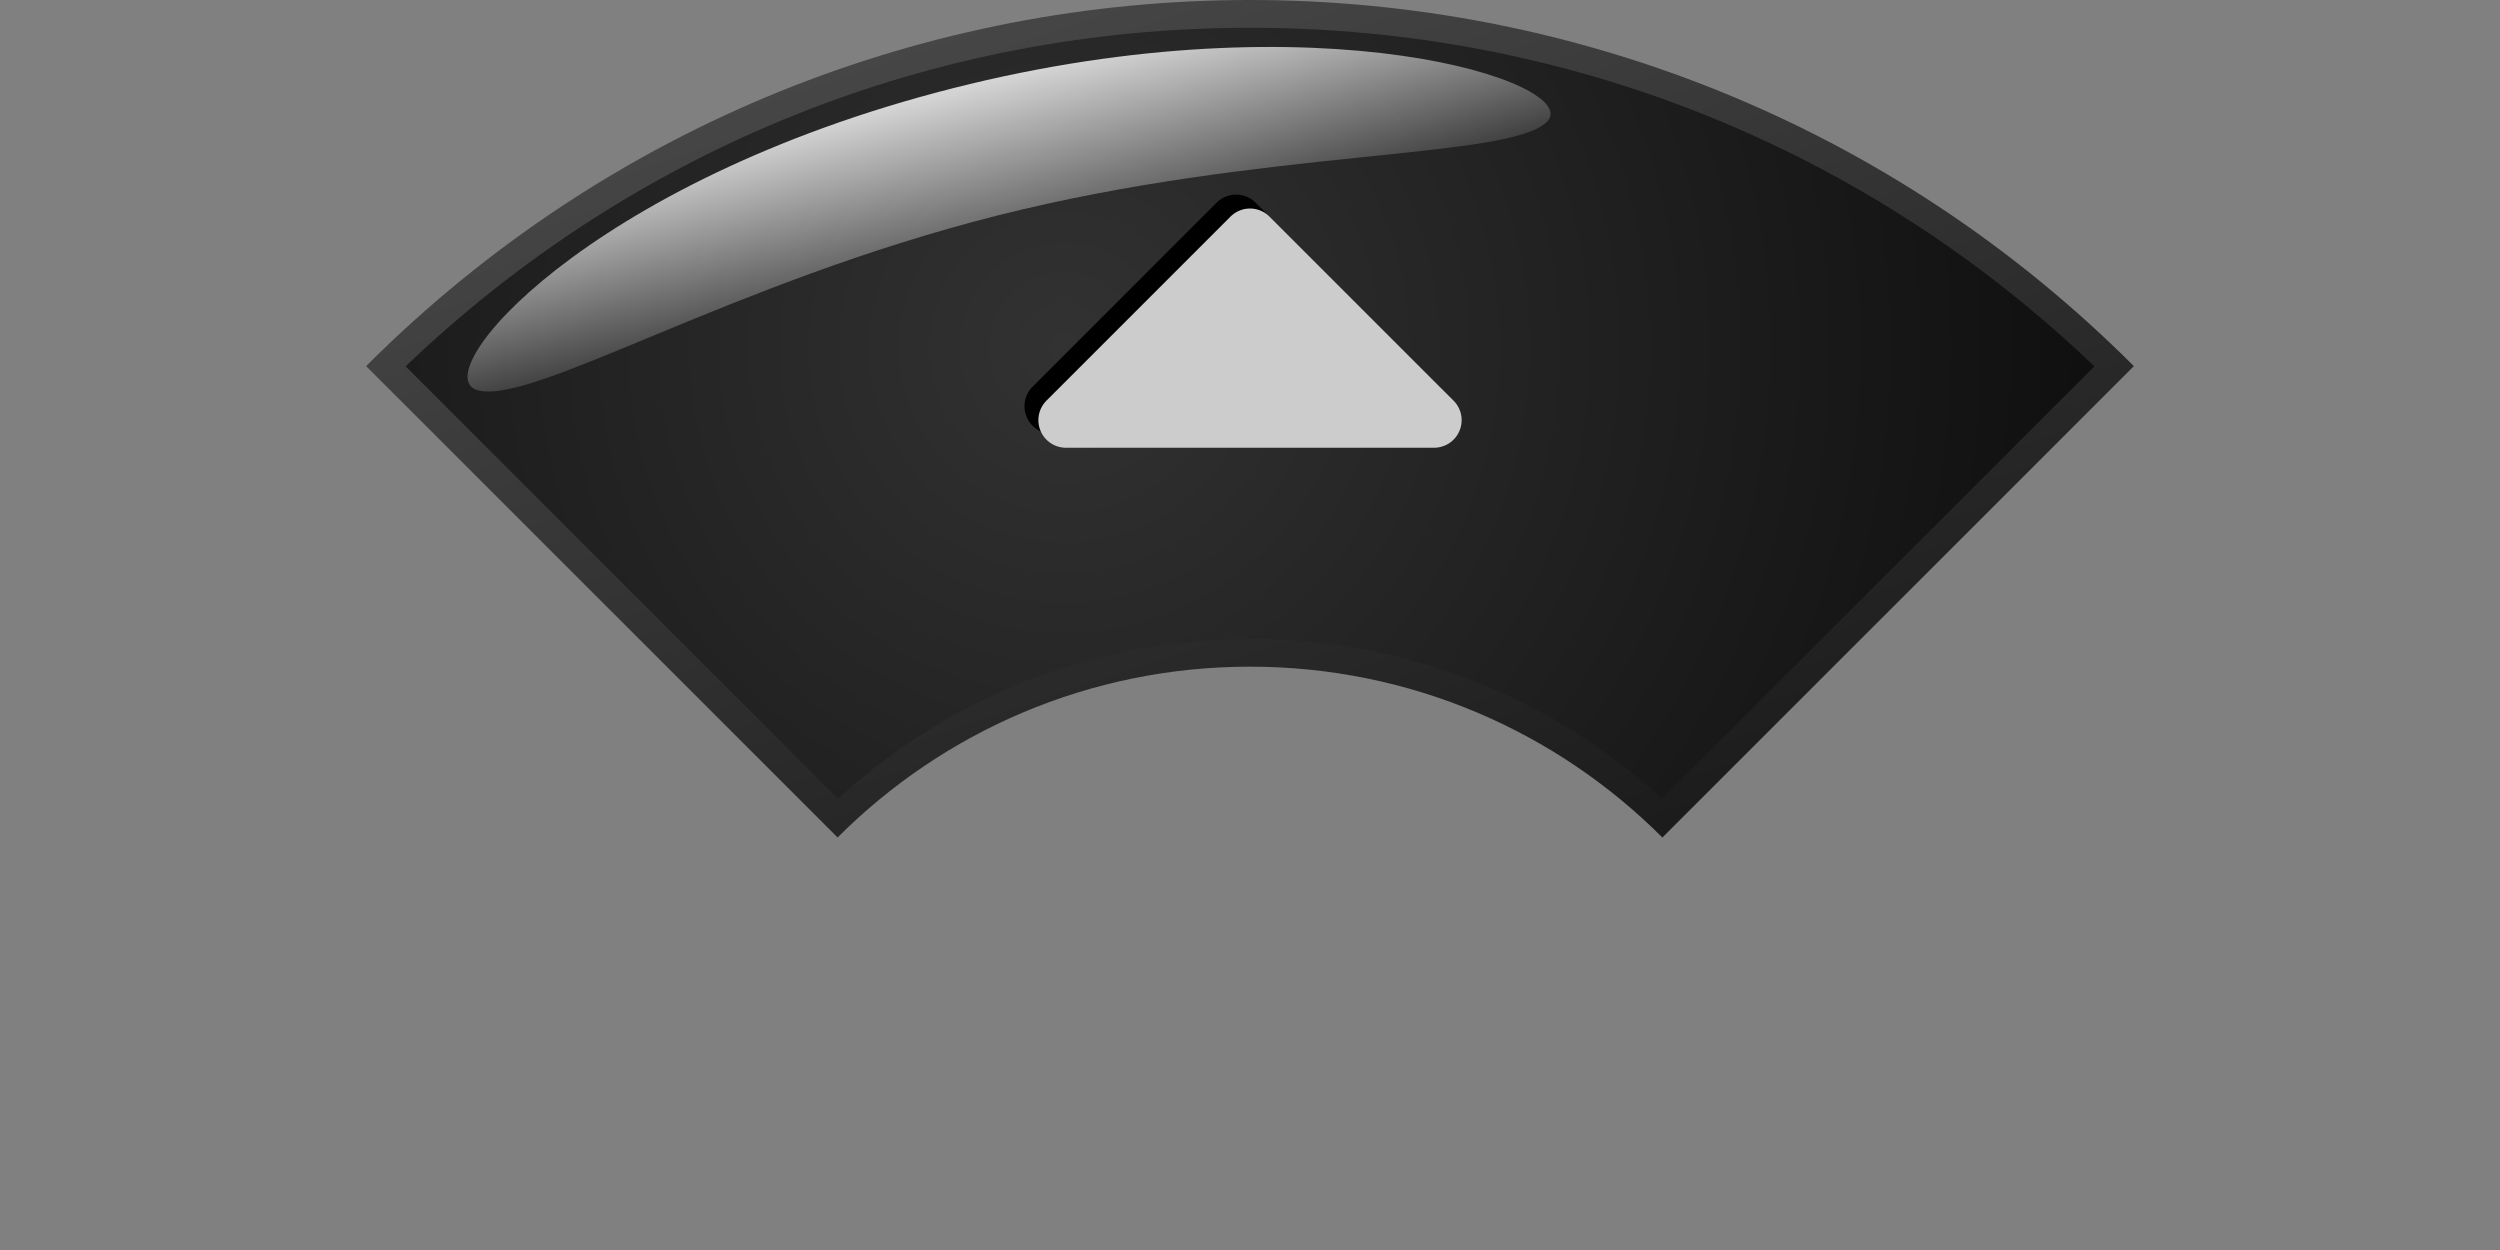 <?xml version="1.0" encoding="UTF-8" standalone="no"?>
<!-- Created with Inkscape (http://www.inkscape.org/) -->

<svg
   xmlns:dc="http://purl.org/dc/elements/1.1/"
   xmlns:cc="http://creativecommons.org/ns#"
   xmlns:rdf="http://www.w3.org/1999/02/22-rdf-syntax-ns#"
   xmlns:svg="http://www.w3.org/2000/svg"
   xmlns="http://www.w3.org/2000/svg"
   xmlns:xlink="http://www.w3.org/1999/xlink"
   xmlns:sodipodi="http://sodipodi.sourceforge.net/DTD/sodipodi-0.dtd"
   xmlns:inkscape="http://www.inkscape.org/namespaces/inkscape"
   version="1.0"
   width="180"
   height="90"
   viewBox="-26.361 0 180 90"
   id="svg4823"
   xml:space="preserve"
   sodipodi:version="0.32"
   inkscape:version="0.47 r22583"
   sodipodi:docname="up.svg"
   inkscape:output_extension="org.inkscape.output.svg.inkscape"><rect x="-26.361" y="0" width="180" height="90" fill="#808080" stroke="none"/><sodipodi:namedview
   inkscape:window-height="972"
   inkscape:window-width="1680"
   inkscape:pageshadow="2"
   inkscape:pageopacity="0.0"
   guidetolerance="10.0"
   gridtolerance="10.0"
   objecttolerance="10.0"
   borderopacity="1.0"
   bordercolor="#666666"
   pagecolor="#ffffff"
   id="base"
   showgrid="true"
   inkscape:zoom="9.6246769"
   inkscape:cx="89.9995"
   inkscape:cy="59.849563"
   inkscape:window-x="-4"
   inkscape:window-y="-4"
   inkscape:current-layer="svg4823"
   inkscape:window-maximized="1"><inkscape:grid
     type="xygrid"
     id="grid2831" /></sodipodi:namedview>
<defs
   id="defs4825"><inkscape:perspective
     sodipodi:type="inkscape:persp3d"
     inkscape:vp_x="0 : 45 : 1"
     inkscape:vp_y="0 : 1000 : 0"
     inkscape:vp_z="180 : 45 : 1"
     inkscape:persp3d-origin="90 : 30 : 1"
     id="perspective26" /><linearGradient
     id="linearGradient6636"><stop
       id="stop6638"
       style="stop-color:#ffffff;stop-opacity:1"
       offset="0" /><stop
       id="stop6640"
       style="stop-color:#ffffff;stop-opacity:0"
       offset="1" /></linearGradient><linearGradient
     x1="42.589"
     y1="6.464"
     x2="46.567"
     y2="22.044"
     id="linearGradient6642"
     xlink:href="#linearGradient6636"
     gradientUnits="userSpaceOnUse" /><linearGradient
     x1="48.814"
     y1="-17.883"
     x2="91.481"
     y2="109.451"
     id="SVGID_1_"
     gradientUnits="userSpaceOnUse">
		<stop
   id="stop5063"
   style="stop-color:#505050;stop-opacity:1;"
   offset="0" />
		<stop
   id="stop5065"
   style="stop-color:#000000;stop-opacity:1"
   offset="1" />
	</linearGradient><radialGradient
     cx="50.264"
     cy="25.011"
     r="108.172"
     id="SVGID_2_"
     gradientUnits="userSpaceOnUse">
		<stop
   id="stop5070"
   style="stop-color:#323232;stop-opacity:1;"
   offset="0" />
		<stop
   id="stop5072"
   style="stop-color:#000000;stop-opacity:1;"
   offset="1" />
	</radialGradient><radialGradient
     cx="50.264"
     cy="25.011"
     r="108.172"
     id="radialGradient2401"
     xlink:href="#SVGID_2_"
     gradientUnits="userSpaceOnUse" /><linearGradient
     x1="48.814"
     y1="-17.883"
     x2="91.481"
     y2="109.451"
     id="linearGradient2404"
     xlink:href="#SVGID_1_"
     gradientUnits="userSpaceOnUse" /><inkscape:perspective
     id="perspective2895"
     inkscape:persp3d-origin="0.5 : 0.33333333 : 1"
     inkscape:vp_z="1 : 0.5 : 1"
     inkscape:vp_y="0 : 1000 : 0"
     inkscape:vp_x="0 : 0.5 : 1"
     sodipodi:type="inkscape:persp3d" /></defs>
<path
   d="M 33.945,60.298 C 41.542,52.696 52.04,48 63.639,48 C 75.233,48 85.732,52.696 93.33,60.3 C 93.33,60.3 93.33,60.3 93.33,60.301 L 127.277,26.361 C 92.129,-8.787 35.148,-8.787 0,26.36 L 33.945,60.298 L 33.945,60.298 z"
   id="path5067"
   style="fill:url(#linearGradient2404)" /><path
   d="M 93.302,57.505 C 85.179,50.07 74.723,46 63.638,46 C 52.549,46 42.093,50.071 33.974,57.503 L 2.843,26.377 C 19.292,10.64 40.802,1.999 63.638,1.999 C 86.477,1.999 107.985,10.64 124.434,26.378 L 93.302,57.505 L 93.302,57.505 z"
   id="path5074"
   style="fill:url(#radialGradient2401)" />
<path
   d="M 85.024,8.765 C 82.32,11.504 64.649,10.669 45.445,15.519 C 26.237,20.371 12.103,29.109 8.077,28.111 C 4.05,27.11 15.792,13.072 42.249,6.352 C 68.7,-0.363 87.729,6.021 85.024,8.765 z"
   id="path5076"
   style="opacity:0.8;fill:url(#linearGradient6642);fill-opacity:1" />
<path
   style="fill:#000000;fill-opacity:1;stroke:#000000;stroke-width:3.975;stroke-linecap:butt;stroke-linejoin:round;stroke-miterlimit:4;stroke-opacity:1;stroke-dasharray:none"
   d="m 49.389,29.25 26.5,0 L 62.639,16 49.389,29.25 z"
   id="path6734" /><path
   id="path6738"
   d="m 50.389,30.25 26.5,0 L 63.639,17 50.389,30.25 z"
   style="fill:#cccccc;fill-opacity:1;stroke:#cccccc;stroke-width:3.975;stroke-linecap:butt;stroke-linejoin:round;stroke-miterlimit:4;stroke-opacity:1;stroke-dasharray:none" /></svg>